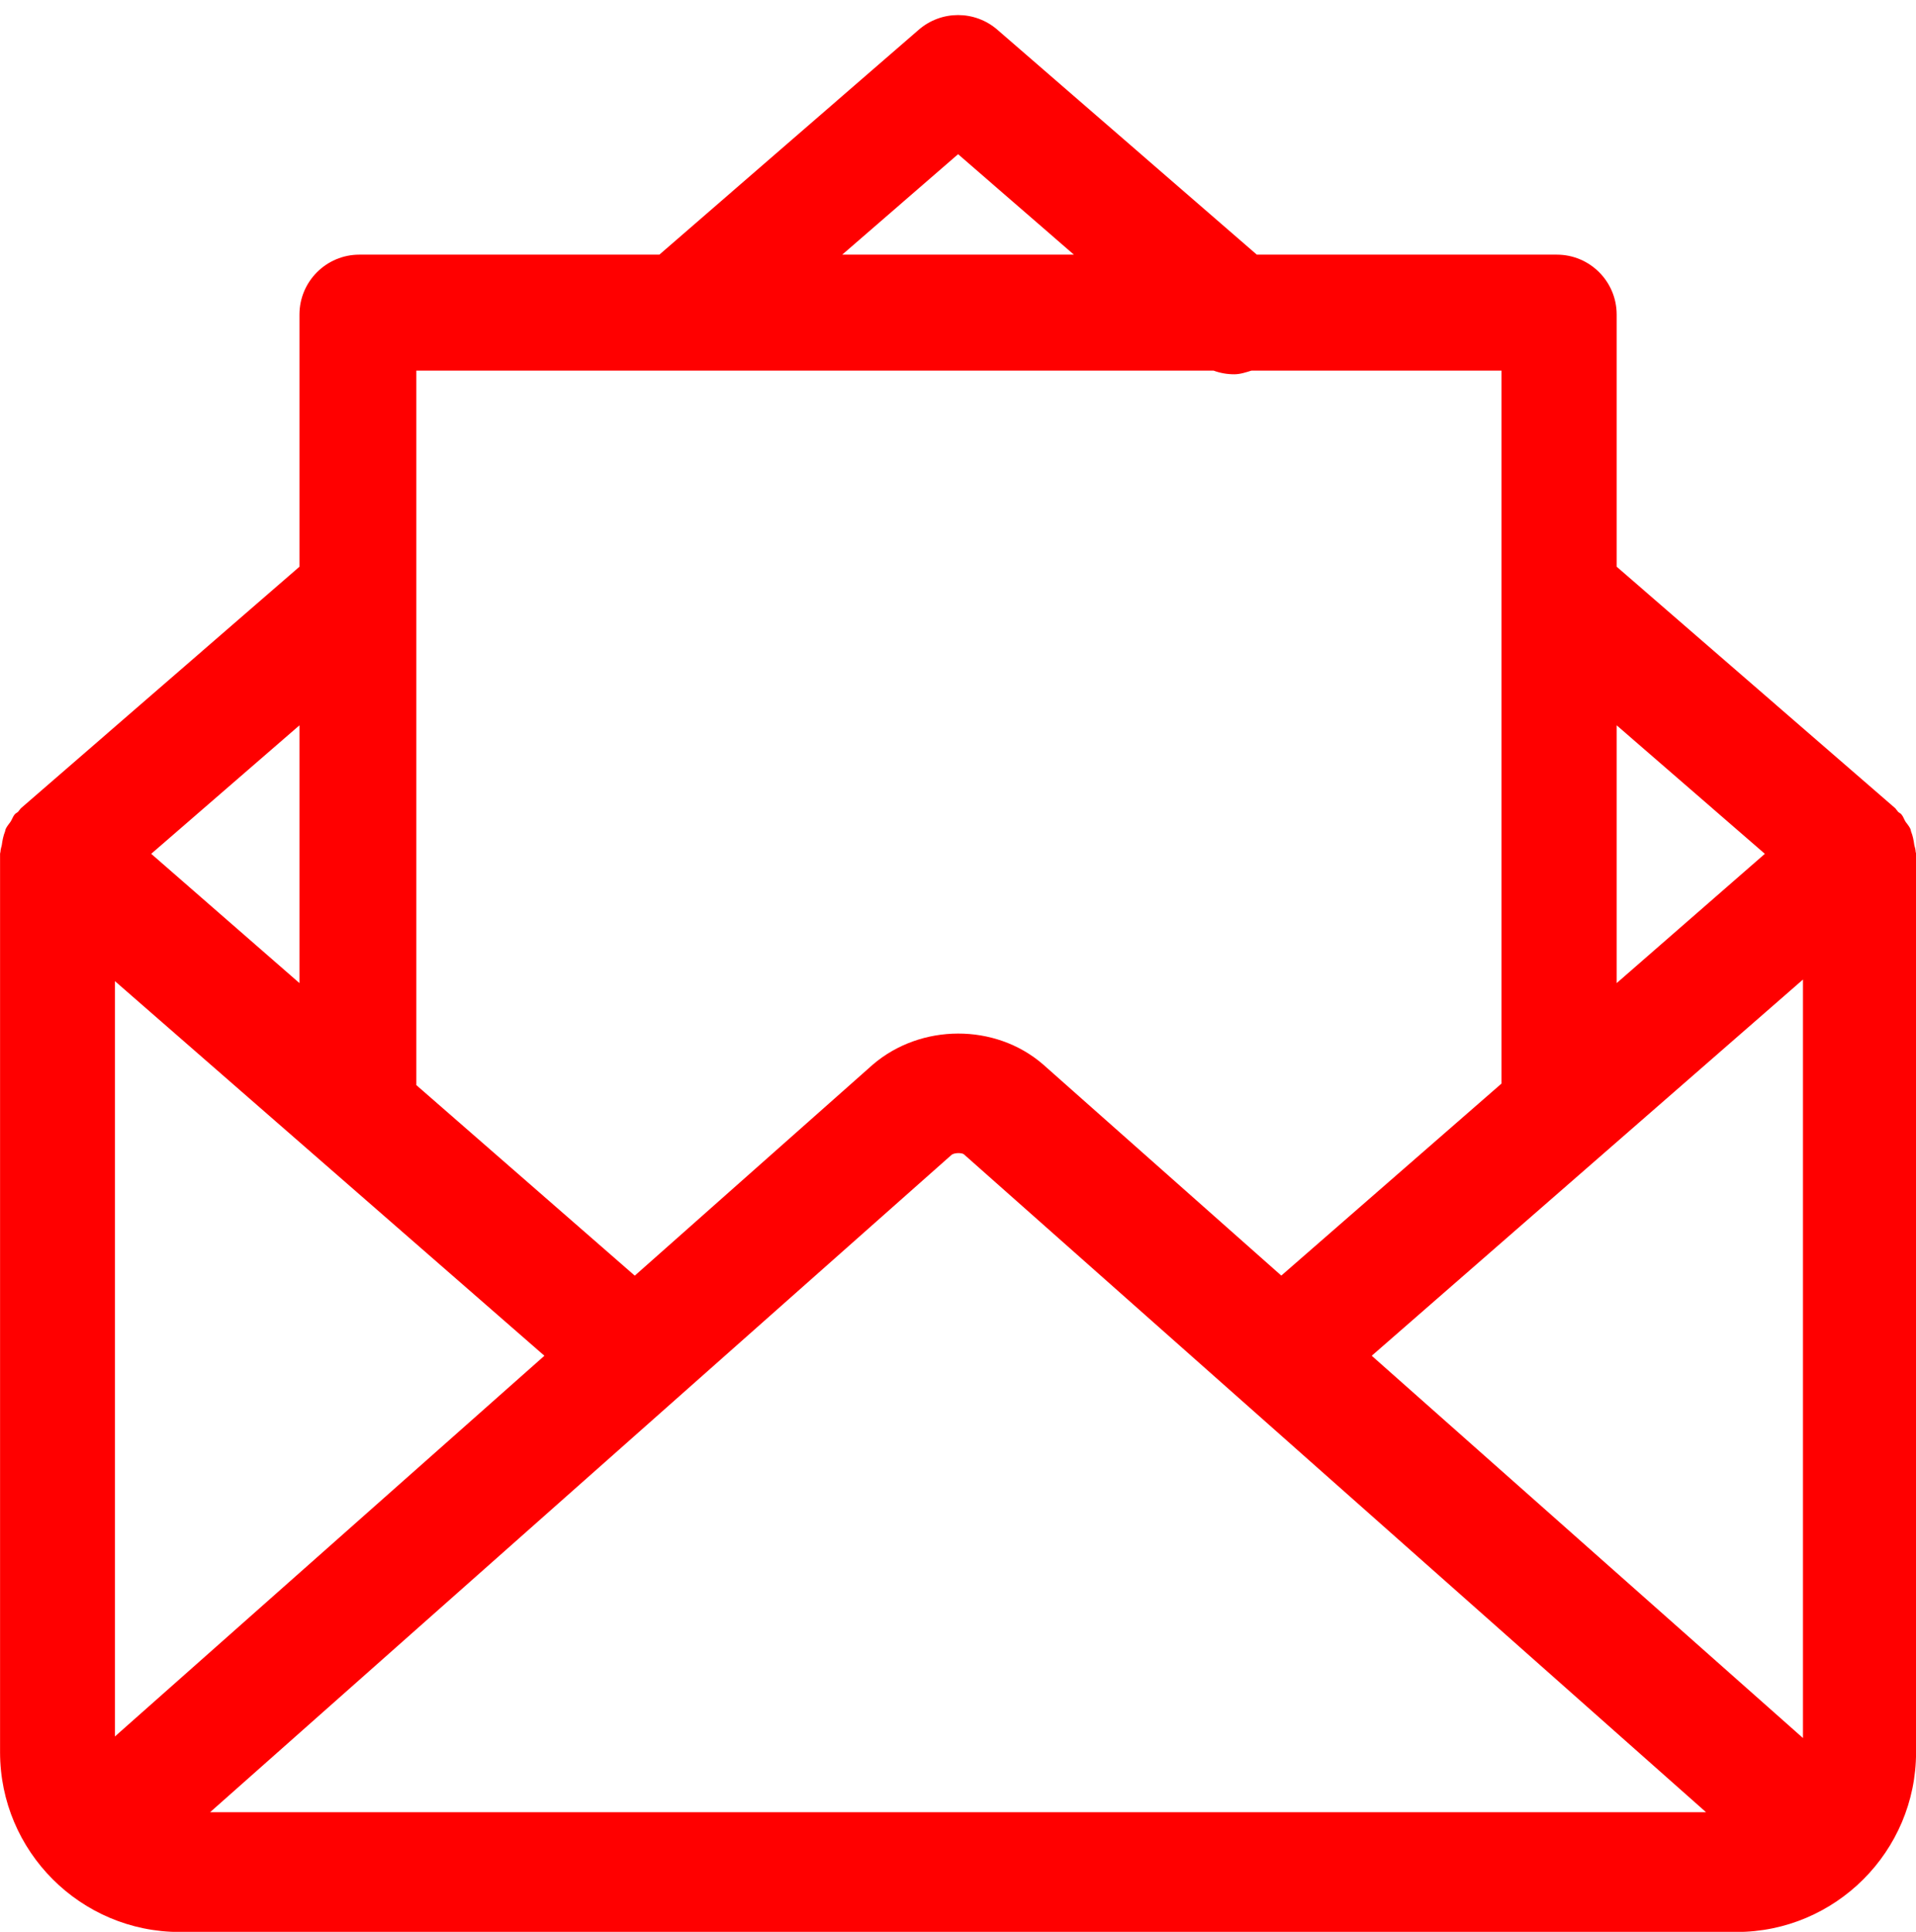 <svg width="120" height="121" viewBox="0 0 120 121" fill="none" xmlns="http://www.w3.org/2000/svg">
<path d="M108.752 121.007H11.256C5.052 121.007 0.004 115.96 0.004 109.75V53.47C0.004 53.421 0.03 53.384 0.03 53.339C0.034 53.203 0.079 53.075 0.11 52.944C0.151 52.643 0.204 52.357 0.317 52.075C0.332 52.022 0.336 51.966 0.359 51.917C0.434 51.755 0.551 51.62 0.657 51.473C0.759 51.319 0.804 51.146 0.925 51.003C0.989 50.931 1.072 50.905 1.137 50.841C1.167 50.811 1.186 50.77 1.216 50.74C1.25 50.706 1.265 50.664 1.299 50.634L18.755 35.496V19.703C18.755 17.631 20.435 15.95 22.504 15.95H41.296L57.548 1.857C58.96 0.639 61.048 0.639 62.46 1.857L78.715 15.95H97.504C99.576 15.95 101.253 17.631 101.253 19.703V35.496L118.712 50.634C118.746 50.664 118.758 50.709 118.796 50.74C118.826 50.77 118.845 50.811 118.875 50.845C118.939 50.905 119.022 50.935 119.082 51.003C119.203 51.142 119.249 51.315 119.343 51.465C119.453 51.616 119.573 51.755 119.649 51.917C119.672 51.969 119.675 52.026 119.69 52.078C119.804 52.357 119.853 52.639 119.894 52.932C119.928 53.068 119.974 53.199 119.977 53.339C119.977 53.384 120.004 53.421 120.004 53.47V109.75C120.004 115.96 114.955 121.007 108.752 121.007ZM106.849 113.504L60.368 72.298C60.243 72.193 59.76 72.193 59.594 72.335L13.159 113.504H106.849ZM7.197 108.761L34.096 84.916L7.197 61.451V108.761ZM9.47 53.478L18.755 61.575V45.429L9.47 53.478ZM60.006 9.658L52.748 15.95H67.259L60.006 9.658ZM78.383 23.212C78.028 23.322 77.669 23.442 77.299 23.442C76.861 23.442 76.423 23.367 76.004 23.212H26.076V67.965L39.756 79.899L54.667 66.679C57.684 64.095 62.324 64.095 65.296 66.641L80.248 79.895L94.041 67.867V23.212H78.383ZM101.253 45.429V61.575L110.534 53.478L101.253 45.429ZM112.92 61.353L85.912 84.916L112.92 108.859V61.353Z" fill="#FF0000"/>
</svg>

